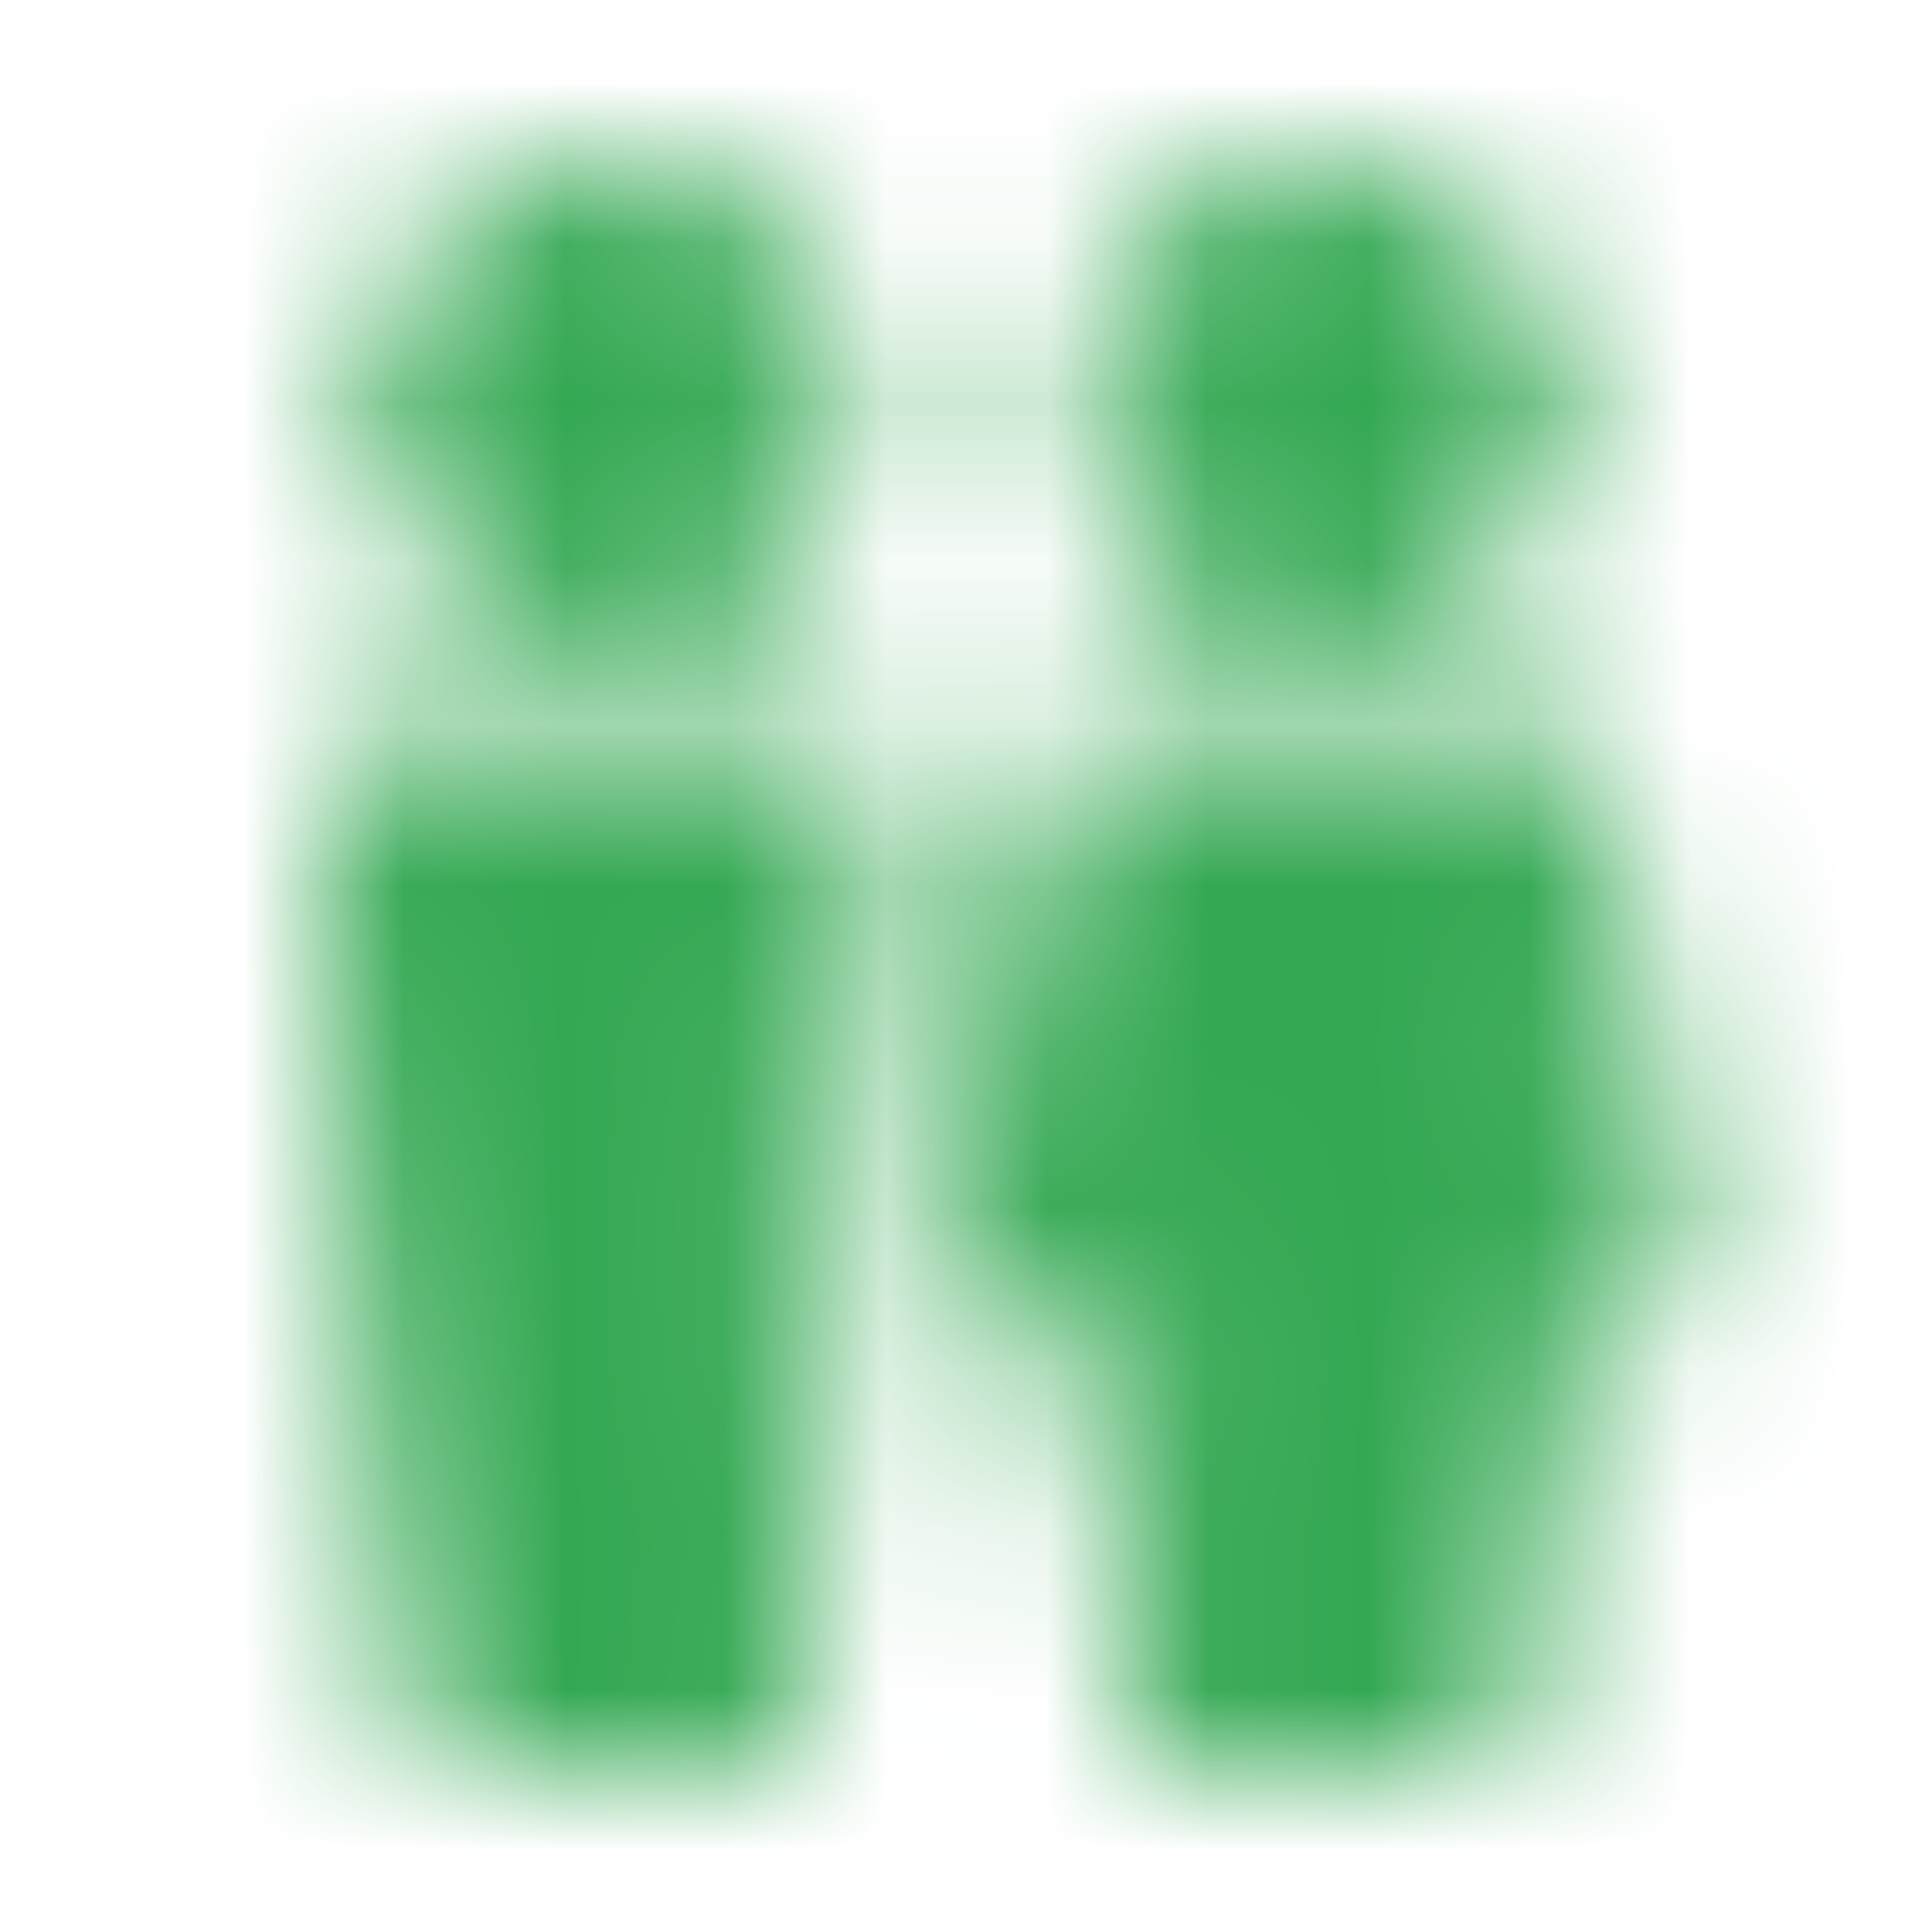<?xml version="1.0" encoding="utf-8"?>
<!-- Generator: Adobe Illustrator 24.3.0, SVG Export Plug-In . SVG Version: 6.00 Build 0)  -->
<svg version="1.1" id="Layer_1" xmlns="http://www.w3.org/2000/svg" xmlns:xlink="http://www.w3.org/1999/xlink" x="0px" y="0px"
	 viewBox="0 0 12 12" style="enable-background:new 0 0 12 12;" xml:space="preserve">
<style type="text/css">
	.st0{filter:url(#Adobe_OpacityMaskFilter);}
	.st1{fill:#FFFFFF;stroke:#FFFFFF;stroke-linecap:round;stroke-linejoin:round;stroke-miterlimit:1;}
	.st2{mask:url(#ipSPublicToilet0_1_);fill:#34A853;}
</style>
<defs>
	<filter id="Adobe_OpacityMaskFilter" filterUnits="userSpaceOnUse" x="0" y="0" width="12" height="12">
		<feColorMatrix  type="matrix" values="1 0 0 0 0  0 1 0 0 0  0 0 1 0 0  0 0 0 1 0"/>
	</filter>
</defs>
<mask maskUnits="userSpaceOnUse" x="0" y="0" width="12" height="12" id="ipSPublicToilet0_1_">
	<g class="st0">
		<circle class="st1" cx="3.8" cy="2.5" r="1"/>
		<circle class="st1" cx="8.2" cy="2.5" r="1"/>
		<path class="st1" d="M2.5,5H5l-0.5,5.5H3L2.5,5z M7,5h2.5L10,7.8H9.2L9,10.5H7.5L7.2,7.8H6.5L7,5z"/>
	</g>
</mask>
<path class="st2" d="M0,0h12v12H0V0z"/>
</svg>
